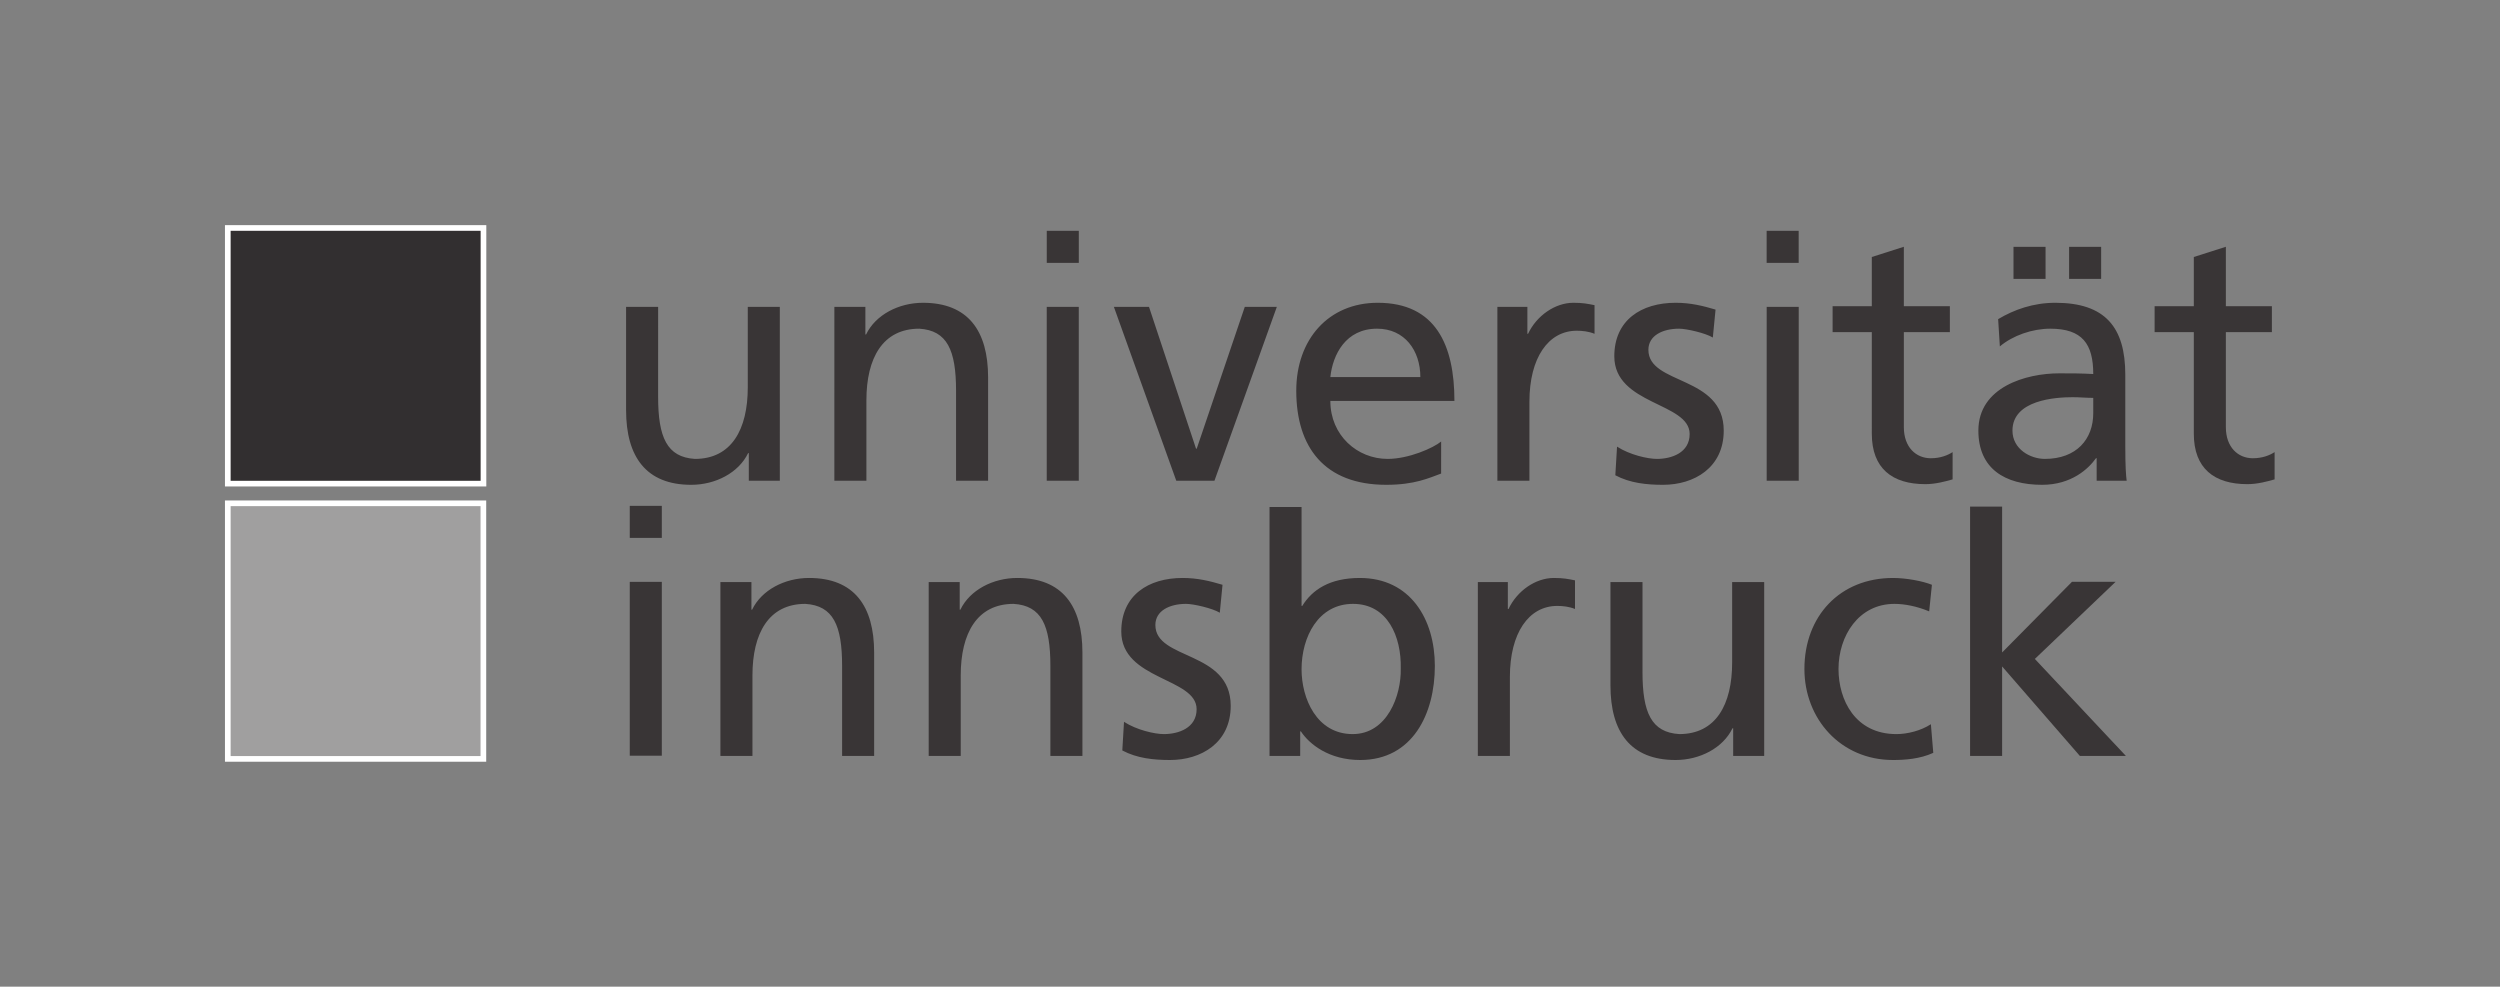 <?xml version="1.0" encoding="UTF-8" standalone="no"?>
<!-- Created with Inkscape (http://www.inkscape.org/) -->

<svg
   version="1.1"
   id="svg2"
   width="378.307"
   height="149.307"
   viewBox="0 0 378.307 149.307"
   sodipodi:docname="universitaet-innsbruck-logo-cmyk-graustufen.eps"
   xmlns:inkscape="http://www.inkscape.org/namespaces/inkscape"
   xmlns:sodipodi="http://sodipodi.sourceforge.net/DTD/sodipodi-0.dtd"
   xmlns="http://www.w3.org/2000/svg"
   xmlns:svg="http://www.w3.org/2000/svg">
  <rect x="0" y="0" width="378.307" height="149.307" fill="#808080" stroke="none"/>
  <defs
     id="defs6" />
  <sodipodi:namedview
     id="namedview4"
     pagecolor="#ffffff"
     bordercolor="#000000"
     borderopacity="0.25"
     inkscape:showpageshadow="2"
     inkscape:pageopacity="0.0"
     inkscape:pagecheckerboard="0"
     inkscape:deskcolor="#d1d1d1" />
  <g
     id="g8"
     inkscape:groupmode="layer"
     inkscape:label="ink_ext_XXXXXX"
     transform="matrix(1.333,0,0,-1.333,0,149.307)">
    <g
       id="g10"
       transform="scale(0.1)">
      <path
         d="M 258.59,858.066 V 571.047 h 290.246 v 290.238 h -3.223 -283.804 -3.219 v -3.219"
         style="fill:#322f30;fill-opacity:1;fill-rule:nonzero;stroke:none"
         id="path12" />
      <path
         d="M 258.59,858.066 V 571.047 h 290.246 v 290.238 h -3.223 -283.804 -3.219 z"
         style="fill:none;stroke:#ffffff;stroke-width:6.439;stroke-linecap:butt;stroke-linejoin:miter;stroke-miterlimit:4;stroke-dasharray:none;stroke-opacity:1"
         id="path14" />
      <path
         d="M 258.594,545.508 V 258.594 h 290.14 V 548.73 h -3.218 -283.703 -3.219 v -3.222"
         style="fill:#a09f9f;fill-opacity:1;fill-rule:nonzero;stroke:none"
         id="path16" />
      <path
         d="M 258.594,545.508 V 258.594 h 290.14 V 548.73 h -3.218 -283.703 -3.219 z"
         style="fill:none;stroke:#ffffff;stroke-width:6.439;stroke-linecap:butt;stroke-linejoin:miter;stroke-miterlimit:4;stroke-dasharray:none;stroke-opacity:1"
         id="path18" />
      <path
         d="m 2236.45,261.969 h 36.37 v 101.554 l 88.23,-101.554 h 52.24 l -103.32,110.082 91.72,87.597 h -49.54 l -79.33,-80.234 v 165.594 h -36.37 V 261.969"
         style="fill:#393536;fill-opacity:1;fill-rule:nonzero;stroke:none"
         id="path20" />
      <path
         d="m 1441.17,261.969 h 34.82 v 27.863 h 0.78 c 9.67,-14.703 32.12,-32.508 67.33,-32.508 59.6,0 84.75,52.633 84.75,106.809 0,53.015 -27.86,99.84 -85.13,99.84 -34.45,0 -54.18,-13.543 -65.4,-31.735 h -0.78 v 112.313 h -36.37 z m 148.98,99.453 c 0.78,-30.957 -15.48,-74.684 -54.56,-74.684 -41.02,0 -58.05,40.629 -58.05,73.524 0,36.761 18.96,74.301 58.44,74.301 39.47,0 54.95,-37.54 54.17,-73.141"
         style="fill:#393536;fill-opacity:1;fill-rule:nonzero;stroke:none"
         id="path22" />
      <path
         d="m 714.918,262.195 h 36.375 V 459.551 H 714.918 V 262.195"
         style="fill:#393536;fill-opacity:1;fill-rule:nonzero;stroke:none"
         id="path24" />
      <path
         d="m 714.918,509.457 h 36.375 v 36.375 h -36.375 v -36.375"
         style="fill:#393536;fill-opacity:1;fill-rule:nonzero;stroke:none"
         id="path26" />
      <path
         d="m 817.809,261.969 h 36.375 v 91.328 c 0,47.984 18.574,81.266 59.98,81.266 31.734,-1.934 41.797,-24.379 41.797,-70.43 V 261.969 h 36.375 v 117.254 c 0,53.015 -22.832,84.75 -73.914,84.75 -27.477,0 -53.789,-13.543 -64.625,-35.989 h -0.774 v 31.344 h -35.214 z m 236.441,0 h 36.37 v 91.328 c 0,47.984 18.58,81.266 59.99,81.266 31.73,-1.934 41.79,-24.379 41.79,-70.43 V 261.969 h 36.38 v 117.254 c 0,53.015 -22.84,84.75 -73.92,84.75 -27.47,0 -53.79,-13.543 -64.62,-35.989 h -0.78 v 31.344 h -35.21 z m 219.8,6.191 c 16.64,-8.898 35.6,-10.836 54.18,-10.836 35.21,0 68.88,19.352 68.88,61.531 0,63.079 -85.52,51.469 -85.52,91.715 0,16.25 16.25,23.993 34.82,23.993 8.52,0 30.19,-5.032 38.31,-10.063 l 3.1,31.73 c -14.32,4.258 -28.25,7.743 -45.28,7.743 -39.08,0 -69.65,-19.739 -69.65,-60.754 0,-55.34 85.52,-52.242 85.52,-88.235 0,-21.281 -20.51,-28.246 -37.15,-28.246 -10.45,0 -30.96,4.641 -45.28,13.93 z m 403.61,-6.191 h 36.38 v 89.781 c 0,49.531 21.28,80.488 53.79,80.488 6.19,0 13.54,-0.773 20.12,-3.48 v 32.504 c -7.74,1.551 -13.16,2.711 -23.99,2.711 -20.9,0 -41.8,-14.707 -51.47,-35.215 h -0.77 v 30.57 h -34.06 z m 325.06,197.359 h -36.38 v -91.324 c 0,-47.988 -18.57,-81.266 -59.98,-81.266 -31.73,1.934 -41.79,24.379 -41.79,70.43 v 102.16 h -36.38 V 342.074 c 0,-53.015 22.83,-84.75 73.92,-84.75 27.47,0 53.79,13.547 64.62,35.992 h 0.77 v -31.347 h 35.22 z m 190.39,-3.098 c -10.45,4.258 -29.41,7.743 -44.12,7.743 -60.36,0 -100.61,-43.34 -100.61,-103.325 0,-56.496 41.02,-103.324 100.61,-103.324 13.16,0 30.58,1.164 45.67,8.129 l -2.71,32.508 c -11.22,-7.356 -26.7,-11.223 -39.09,-11.223 -46.82,0 -65.78,38.696 -65.78,73.91 0,37.54 22.83,73.915 63.46,73.915 11.61,0 25.54,-2.711 39.47,-8.516 l 3.1,30.183"
         style="fill:#393536;fill-opacity:1;fill-rule:nonzero;stroke:none"
         id="path28" />
      <path
         d="m 2213.5,772.477 h -52.24 v 67.472 l -36.37,-11.605 v -55.867 h -44.51 v -29.414 h 44.51 V 627.746 c 0,-39.473 23.22,-57.273 60.75,-57.273 11.61,0 22.83,3.097 30.96,5.418 v 30.957 c -5.42,-3.481 -13.54,-6.965 -24.77,-6.965 -16.64,0 -30.57,12.383 -30.57,35.215 v 107.965 h 52.24 v 29.414"
         style="fill:#393536;fill-opacity:1;fill-rule:nonzero;stroke:none"
         id="path30" />
      <path
         d="m 2579.05,772.477 h -52.24 v 67.472 l -36.38,-11.605 v -55.867 h -44.5 v -29.414 h 44.5 V 627.746 c 0,-39.473 23.22,-57.273 60.76,-57.273 11.6,0 22.83,3.097 30.95,5.418 v 30.957 c -5.41,-3.481 -13.54,-6.965 -24.76,-6.965 -16.64,0 -30.57,12.383 -30.57,35.215 v 107.965 h 52.24 v 29.414"
         style="fill:#393536;fill-opacity:1;fill-rule:nonzero;stroke:none"
         id="path32" />
      <path
         d="m 2005.49,821.672 h 36.37 v 36.379 h -36.37 v -36.379"
         style="fill:#393536;fill-opacity:1;fill-rule:nonzero;stroke:none"
         id="path34" />
      <path
         d="m 1188.29,821.672 h 36.37 v 36.379 h -36.37 v -36.379"
         style="fill:#393536;fill-opacity:1;fill-rule:nonzero;stroke:none"
         id="path36" />
      <path
         d="m 2285.74,803.484 h 36.38 v 36.379 h -36.38 v -36.379"
         style="fill:#393536;fill-opacity:1;fill-rule:nonzero;stroke:none"
         id="path38" />
      <path
         d="m 2348.86,803.484 h 36.37 v 36.379 h -36.37 v -36.379"
         style="fill:#393536;fill-opacity:1;fill-rule:nonzero;stroke:none"
         id="path40" />
      <path
         d="m 885.262,771.727 h -36.379 v -91.329 c 0,-47.984 -18.574,-81.265 -59.981,-81.265 -31.73,1.933 -41.793,24.379 -41.793,70.43 V 771.727 H 710.734 V 654.473 c 0,-53.016 22.829,-84.75 73.911,-84.75 27.476,0 53.789,13.543 64.625,35.988 h 0.777 v -31.344 h 35.215 z m 61.91,-197.36 h 36.379 v 91.324 c 0,47.989 18.569,81.266 59.979,81.266 31.73,-1.934 41.79,-24.379 41.79,-70.43 v -102.16 h 36.38 v 117.254 c 0,53.016 -22.83,84.746 -73.91,84.746 -27.48,0 -53.79,-13.543 -64.63,-35.988 h -0.773 v 31.348 h -35.215 z m 241.088,0 h 36.37 v 197.36 h -36.37 z m 261.21,197.36 h -36.38 l -54.56,-160.985 h -0.78 l -53.4,160.985 h -39.86 l 70.82,-197.36 h 43.34 z m 186.52,-152.86 c -8.9,-7.351 -36.76,-19.734 -60.75,-19.734 -34.45,0 -65.02,26.703 -65.02,65.785 h 140.86 c 0,63.465 -21.28,111.449 -87.07,111.449 -55.72,0 -92.48,-41.406 -92.48,-99.84 0,-64.234 32.12,-106.804 102.16,-106.804 32.5,0 48.37,7.742 62.3,12.769 z m -125.77,73.141 c 2.71,25.539 17.42,54.949 53.02,54.949 31.34,0 49.15,-24.766 49.15,-54.949 z m 189.62,-117.641 h 36.38 v 89.778 c 0,49.535 21.28,80.492 53.79,80.492 6.19,0 13.54,-0.774 20.12,-3.485 v 32.508 c -7.74,1.547 -13.16,2.707 -23.99,2.707 -20.9,0 -41.79,-14.703 -51.47,-35.215 h -0.77 v 30.575 h -34.06 z m 133.89,6.192 c 16.64,-8.903 35.61,-10.836 54.18,-10.836 35.22,0 68.88,19.347 68.88,61.531 0,63.078 -85.52,51.465 -85.52,91.711 0,16.254 16.25,23.992 34.83,23.992 8.51,0 30.18,-5.027 38.31,-10.059 l 3.1,31.731 c -14.32,4.258 -28.25,7.738 -45.28,7.738 -39.09,0 -69.66,-19.734 -69.66,-60.754 0,-55.336 85.53,-52.242 85.53,-88.23 0,-21.285 -20.51,-28.25 -37.15,-28.25 -10.45,0 -30.96,4.644 -45.28,13.933 z m 171.82,-6.192 h 36.38 v 197.36 h -36.38 z m 264.69,152.469 c 14.7,12.383 36.76,20.121 57.27,20.121 36.38,0 48.76,-17.41 48.76,-51.465 -14.32,0.774 -24.38,0.774 -38.7,0.774 -37.53,0 -91.71,-15.481 -91.71,-65.012 0,-42.957 29.8,-61.531 72.36,-61.531 33.28,0 52.63,18.187 61.15,30.183 h 0.77 v -25.539 h 34.06 c -0.78,5.805 -1.55,16.254 -1.55,38.699 v 81.653 c 0,53.789 -22.83,81.648 -79.33,81.648 -25.16,0 -46.83,-7.738 -65.02,-18.574 z m 106.03,-75.848 c 0,-29.41 -18.96,-51.855 -54.95,-51.855 -16.64,0 -36.76,11.222 -36.76,32.121 0,34.828 48.76,37.922 68.49,37.922 7.74,0 15.48,-0.774 23.22,-0.774 v -17.414"
         style="fill:#393536;fill-opacity:1;fill-rule:nonzero;stroke:none"
         id="path42" />
    </g>
  </g>
</svg>
